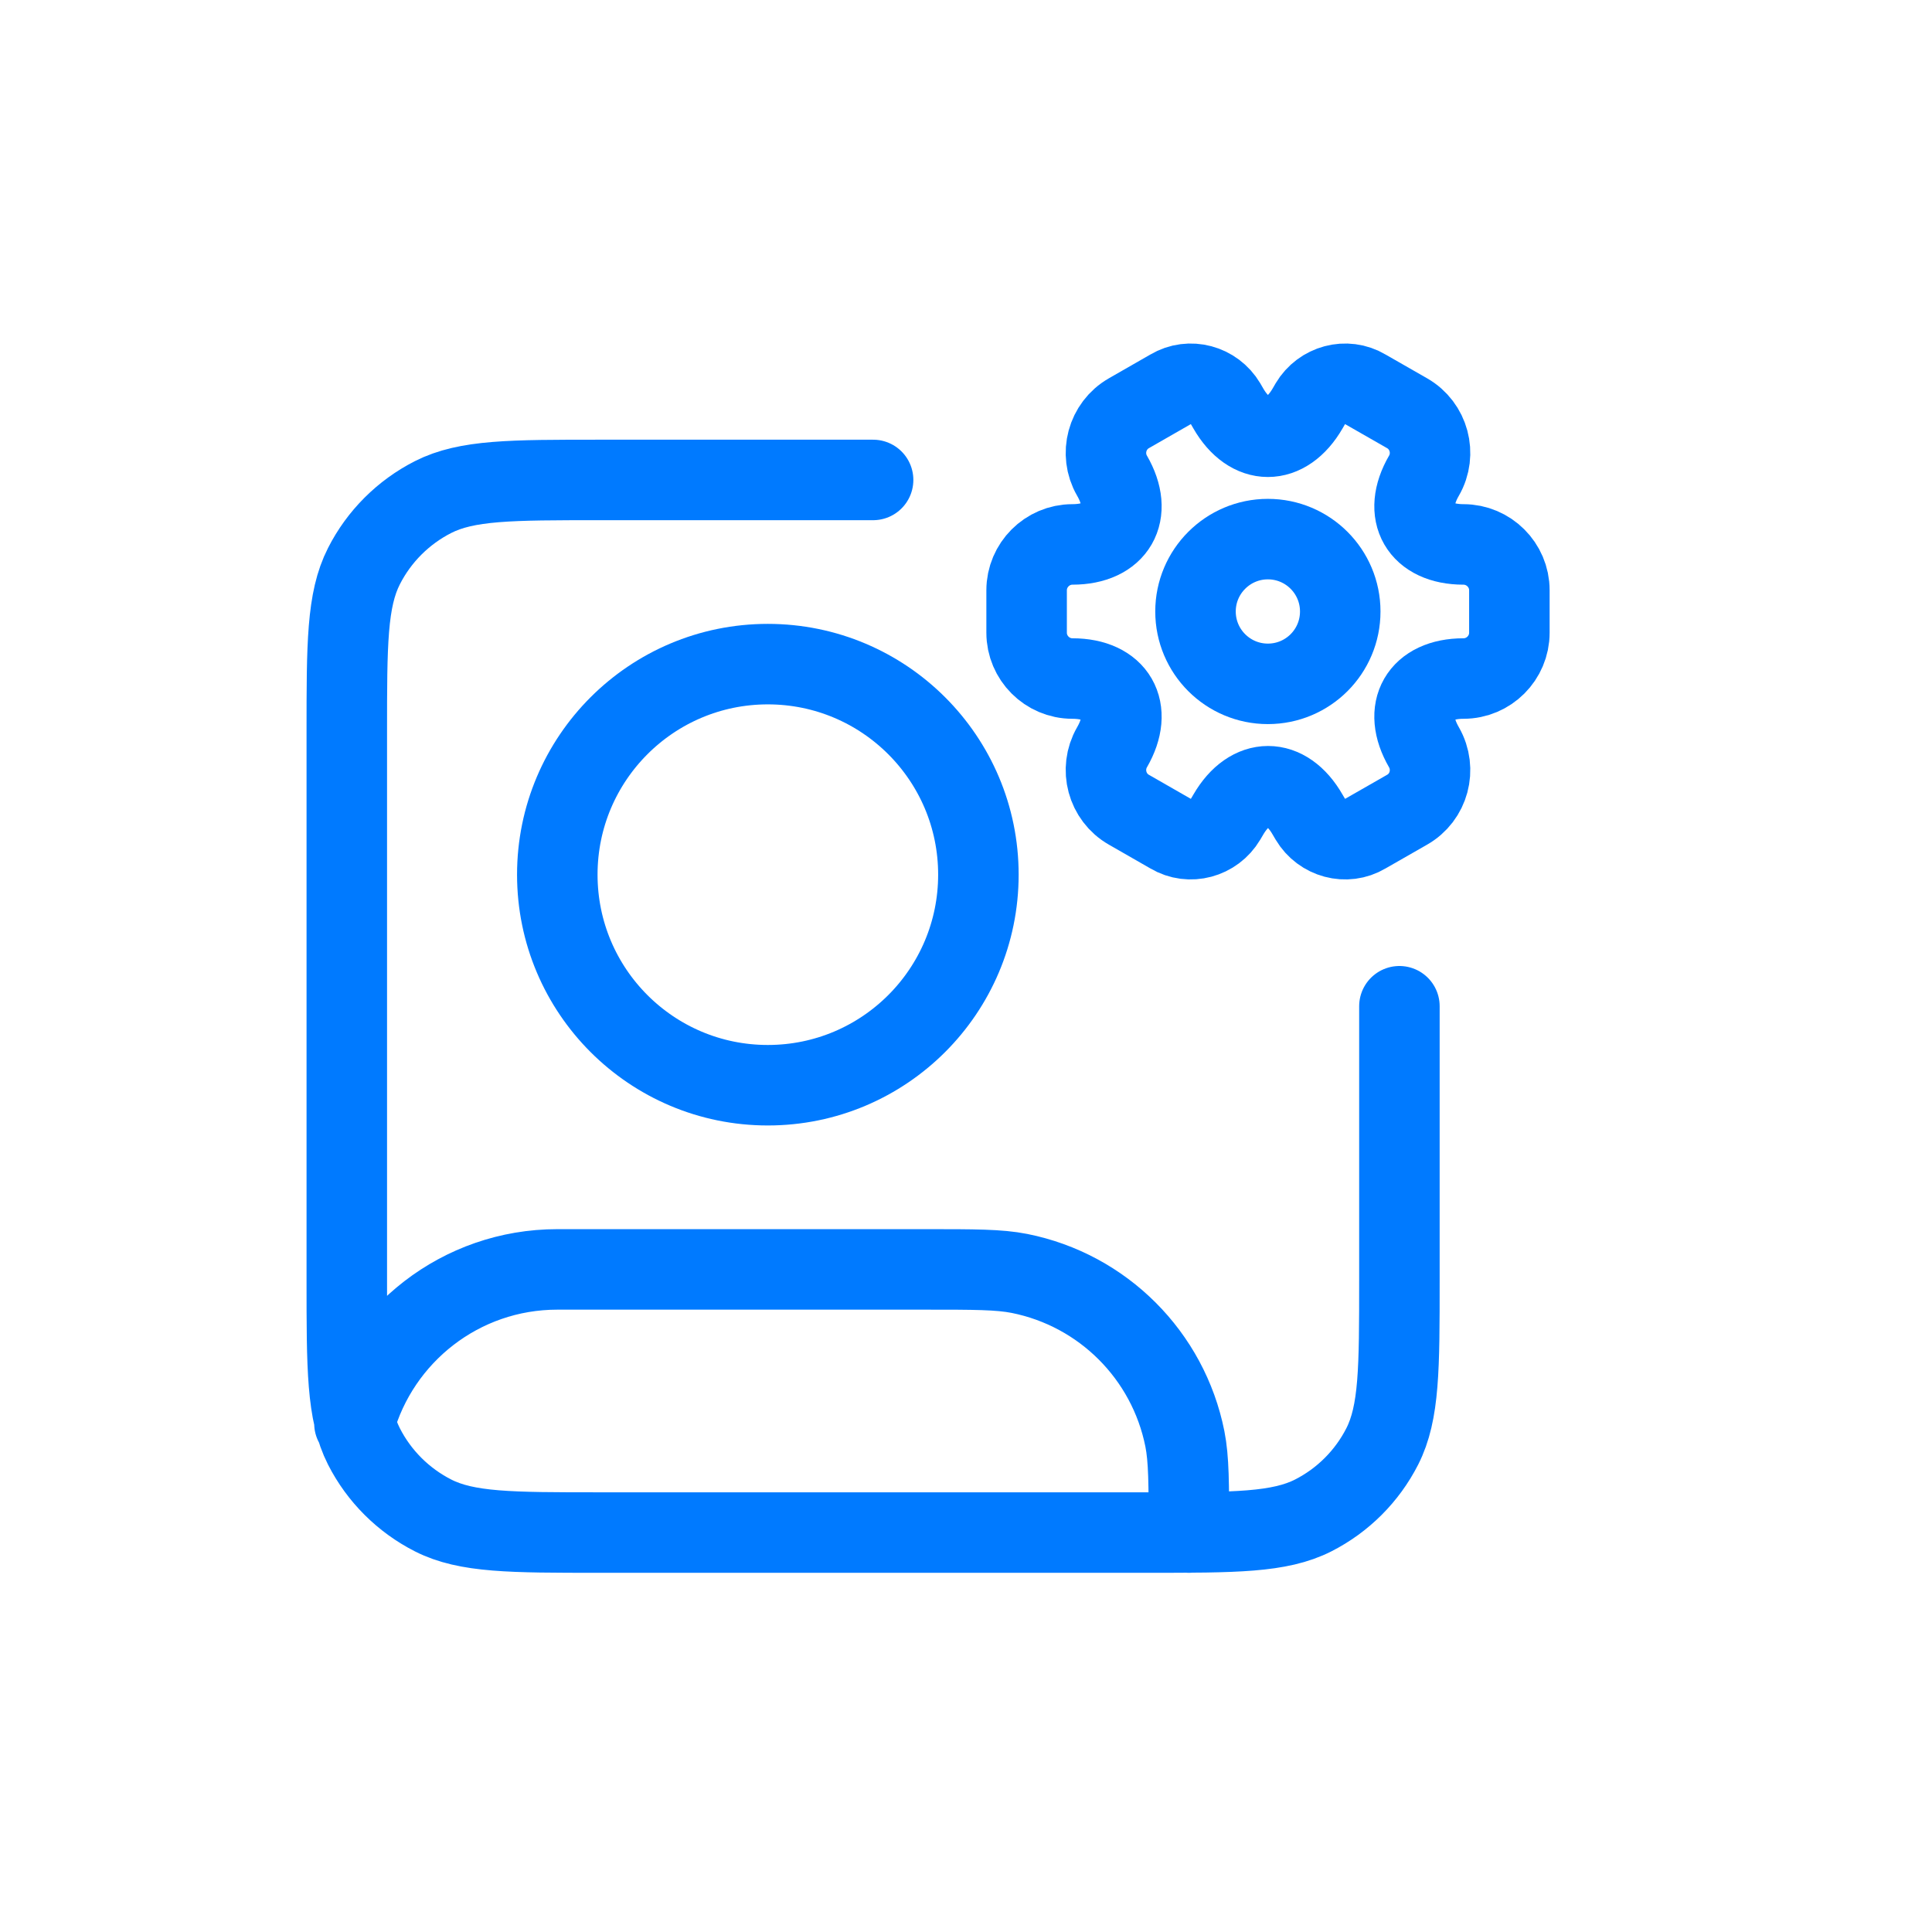 <svg width="24" height="24" viewBox="0 0 24 24" fill="none" xmlns="http://www.w3.org/2000/svg">
<path d="M15.75 8.495C16.247 8.495 16.649 8.093 16.649 7.596C16.649 7.1 16.247 6.697 15.75 6.697C15.254 6.697 14.851 7.1 14.851 7.596C14.851 8.093 15.254 8.495 15.75 8.495Z" stroke="#007AFF" stroke-miterlimit="10" stroke-linecap="round" stroke-linejoin="round"/>
<path d="M12.753 7.86V7.332C12.753 7.021 13.008 6.763 13.322 6.763C13.865 6.763 14.086 6.379 13.814 5.909C13.658 5.639 13.751 5.289 14.024 5.133L14.542 4.836C14.779 4.695 15.084 4.779 15.225 5.016L15.258 5.073C15.528 5.543 15.972 5.543 16.244 5.073L16.277 5.016C16.418 4.779 16.724 4.695 16.96 4.836L17.479 5.133C17.752 5.289 17.845 5.639 17.689 5.909C17.416 6.379 17.638 6.763 18.18 6.763C18.492 6.763 18.75 7.018 18.75 7.332V7.86C18.75 8.172 18.495 8.429 18.18 8.429C17.638 8.429 17.416 8.813 17.689 9.283C17.845 9.556 17.752 9.904 17.479 10.059L16.96 10.356C16.724 10.497 16.418 10.413 16.277 10.176L16.244 10.12C15.975 9.649 15.531 9.649 15.258 10.12L15.225 10.176C15.084 10.413 14.779 10.497 14.542 10.356L14.024 10.059C13.751 9.904 13.658 9.553 13.814 9.283C14.086 8.813 13.865 8.429 13.322 8.429C13.008 8.429 12.753 8.172 12.753 7.86Z" stroke="#007AFF" stroke-miterlimit="10" stroke-linecap="round" stroke-linejoin="round"/>
<path d="M17.384 12.5V15.9C17.384 16.999 17.384 17.548 17.171 17.968C16.983 18.337 16.683 18.637 16.314 18.825C15.894 19.038 15.345 19.038 14.246 19.038H7.446C6.348 19.038 5.798 19.038 5.379 18.825C5.01 18.637 4.709 18.337 4.521 17.968C4.308 17.548 4.308 16.999 4.308 15.9V9.1C4.308 8.001 4.308 7.452 4.521 7.033C4.709 6.663 5.01 6.363 5.379 6.175C5.798 5.962 6.348 5.962 7.446 5.962H10.846M4.403 17.683C4.71 16.579 5.722 15.769 6.923 15.769H11.5C12.107 15.769 12.411 15.769 12.664 15.819C13.701 16.026 14.512 16.837 14.719 17.874C14.769 18.127 14.769 18.431 14.769 19.038M12.154 10.865C12.154 12.31 10.983 13.481 9.538 13.481C8.094 13.481 6.923 12.31 6.923 10.865C6.923 9.421 8.094 8.25 9.538 8.25C10.983 8.25 12.154 9.421 12.154 10.865Z" stroke="#007AFF" stroke-linecap="round" stroke-linejoin="round"/>
</svg>
